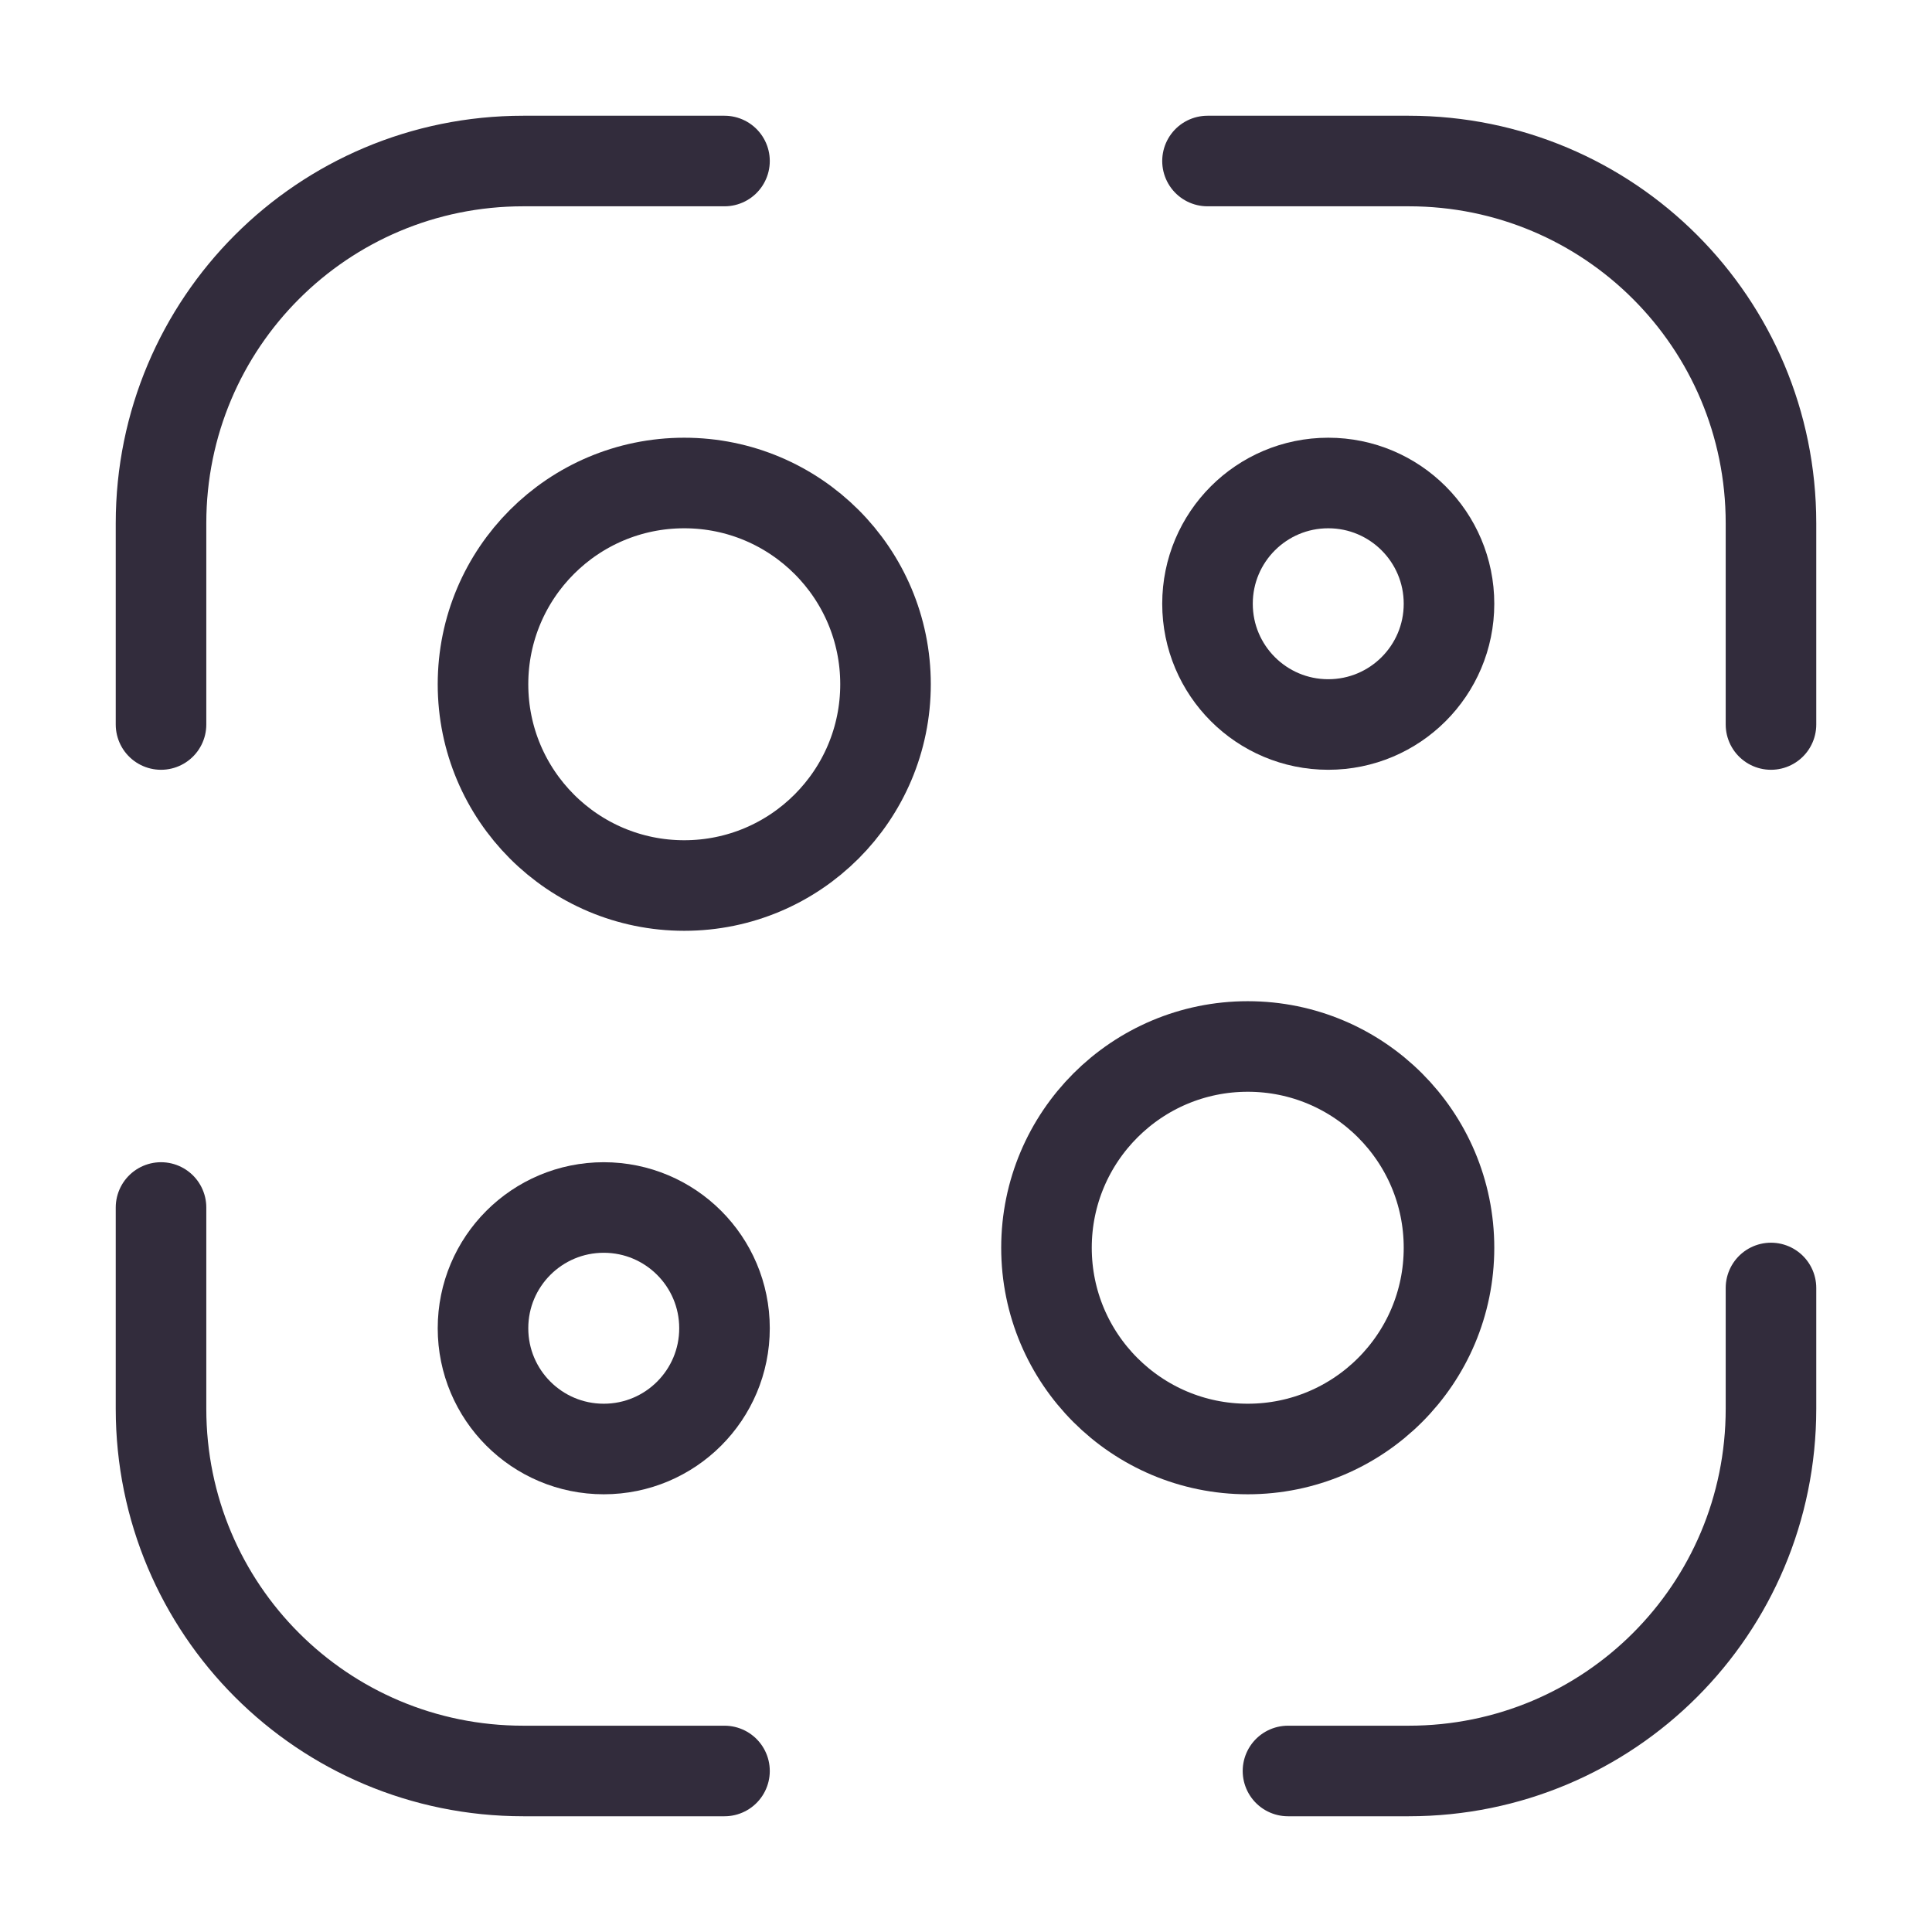 <svg width="32" height="32" viewBox="0 0 32 32" fill="none" xmlns="http://www.w3.org/2000/svg">
<g id="vuesax/linear/scanning">
<g id="vuesax/linear/scanning_2">
<g id="scanning">
<path id="Vector" d="M2.667 12V8.667C2.667 5.347 5.347 2.667 8.667 2.667H12" stroke="#322C3C" stroke-width="1.5" stroke-linecap="round" stroke-linejoin="round"/>
<path id="Vector_2" d="M20 2.667H23.333C26.653 2.667 29.333 5.347 29.333 8.667V12" stroke="#322C3C" stroke-width="1.5" stroke-linecap="round" stroke-linejoin="round"/>
<path id="Vector_3" d="M29.333 21.333V23.333C29.333 26.653 26.653 29.333 23.333 29.333H21.333" stroke="#322C3C" stroke-width="1.5" stroke-linecap="round" stroke-linejoin="round"/>
<path id="Vector_4" d="M12 29.333H8.667C5.347 29.333 2.667 26.653 2.667 23.333V20" stroke="#322C3C" stroke-width="1.5" stroke-linecap="round" stroke-linejoin="round"/>
<path id="Vector_5" d="M11.333 14.667C13.174 14.667 14.667 13.174 14.667 11.333C14.667 9.492 13.174 8 11.333 8C9.492 8 8 9.492 8 11.333C8 13.174 9.492 14.667 11.333 14.667Z" stroke="#322C3C" stroke-width="1.5" stroke-linecap="round" stroke-linejoin="round"/>
<path id="Vector_6" d="M10 24C11.105 24 12 23.105 12 22C12 20.895 11.105 20 10 20C8.895 20 8 20.895 8 22C8 23.105 8.895 24 10 24Z" stroke="#322C3C" stroke-width="1.5" stroke-linecap="round" stroke-linejoin="round"/>
<path id="Vector_7" d="M22 12C23.105 12 24 11.105 24 10C24 8.895 23.105 8 22 8C20.895 8 20 8.895 20 10C20 11.105 20.895 12 22 12Z" stroke="#322C3C" stroke-width="1.5" stroke-linecap="round" stroke-linejoin="round"/>
<path id="Vector_8" d="M20.667 24C22.508 24 24 22.508 24 20.667C24 18.826 22.508 17.333 20.667 17.333C18.826 17.333 17.333 18.826 17.333 20.667C17.333 22.508 18.826 24 20.667 24Z" stroke="#322C3C" stroke-width="1.5" stroke-linecap="round" stroke-linejoin="round"/>
</g>
</g>
</g>
</svg>
